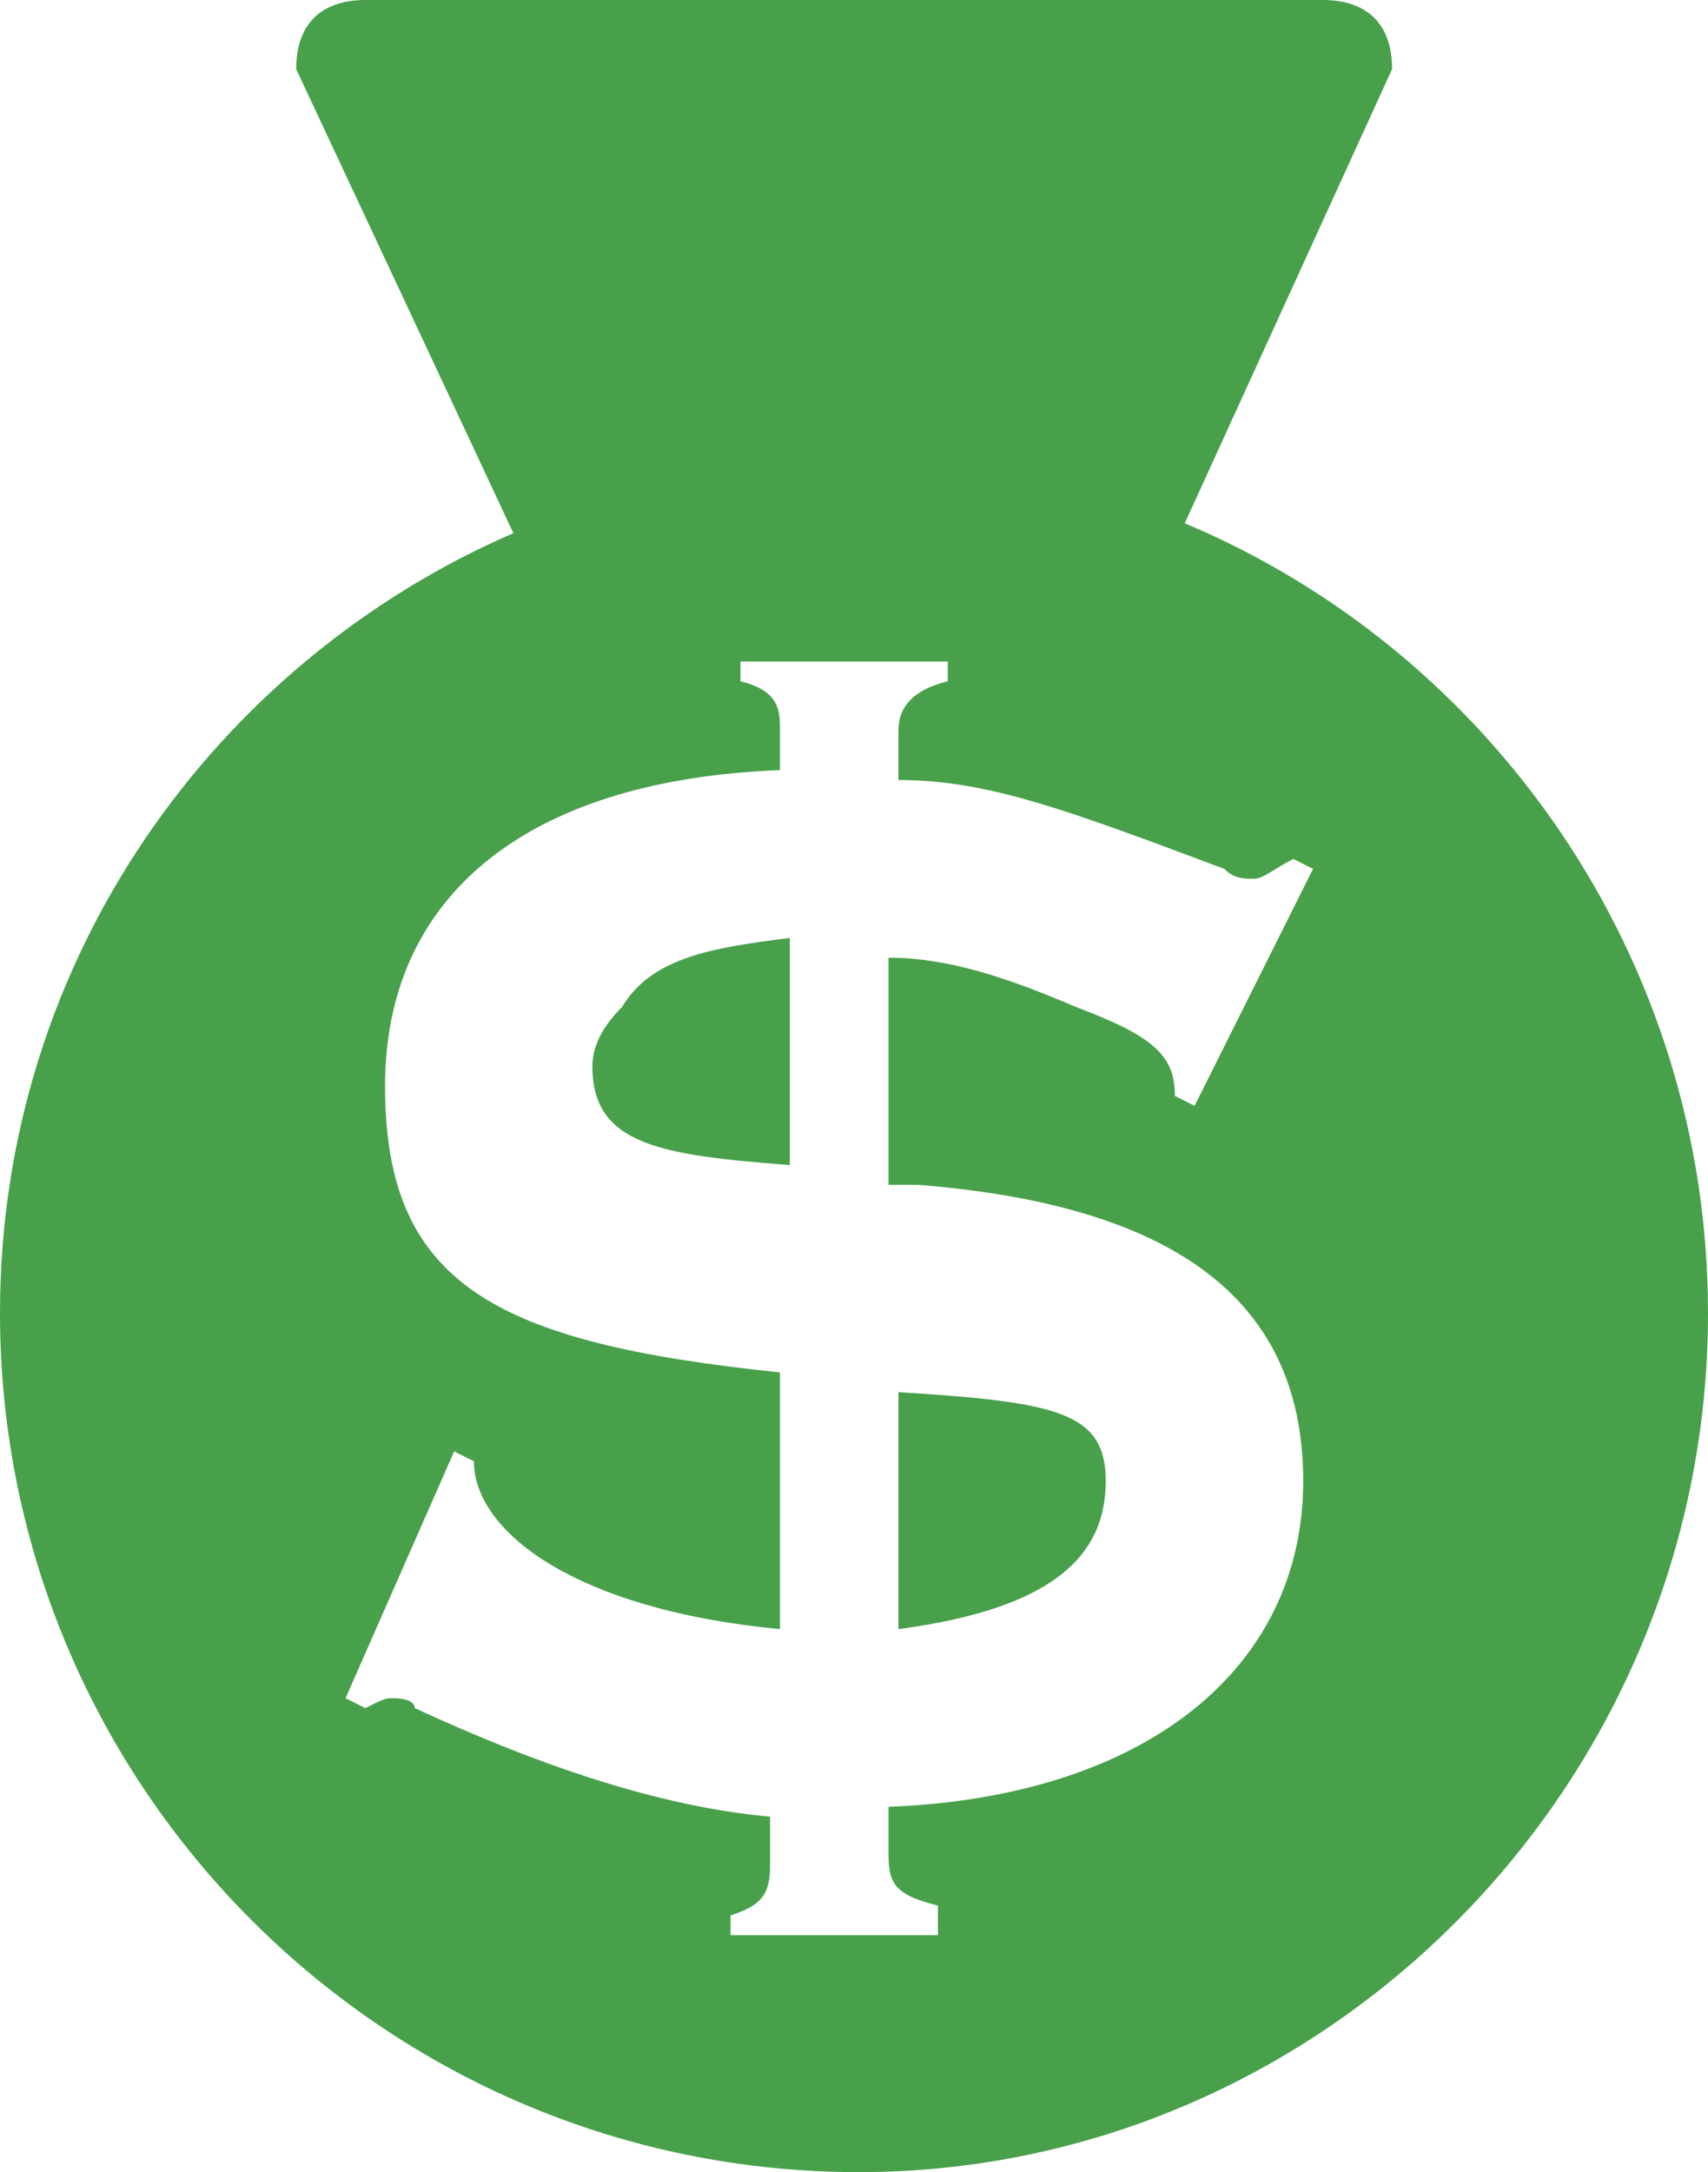 <svg xmlns="http://www.w3.org/2000/svg" viewBox="0 0 17.3 22" enable-background="new 0 0 792 612"><path d="M17.3 13.3c0 4.8-3.9 8.7-8.6 8.7-4.8 0-8.7-3.9-8.7-8.7 0-3.6 2.2-6.6 5.2-7.9l-2.2-4.7c0-.5.3-.7.7-.7h9.7c.4 0 .7.2.7.7l-2.1 4.6c3.1 1.3 5.3 4.4 5.3 8zm-5.4-2.2l.2.1 1.2-2.4-.2-.1c-.2.1-.3.2-.4.2-.1 0-.2 0-.3-.1-1.6-.6-2.4-.9-3.3-.9v-.5c0-.2.1-.4.5-.5v-.2h-2.1v.2c.4.1.4.3.4.5v.4c-2.6.1-4 1.3-4 3.2 0 2 1.1 2.6 4 2.9v2.6c-2.1-.2-3.1-1-3.1-1.7l-.2-.1-1.1 2.5.2.1c.2-.1.2-.1.3-.1 0 0 .2 0 .2.1 1.3.6 2.5 1 3.6 1.1v.5c0 .3-.1.4-.4.5v.2h2.1v-.3c-.4-.1-.5-.2-.5-.5v-.5c2.6-.1 4.2-1.4 4.2-3.3s-1.4-2.8-3.9-3h-.3v-2.3c.6 0 1.2.2 1.9.5.8.3 1 .5 1 .9zm-3.9-1.6v2.3c-1.3-.1-2-.2-2-1 0-.2.1-.4.3-.6.3-.5.9-.6 1.7-.7zm1.1 4.6c1.6.1 2.1.2 2.1.9 0 .8-.6 1.3-2.1 1.5v-2.4z" fill="#48a04b"/></svg>